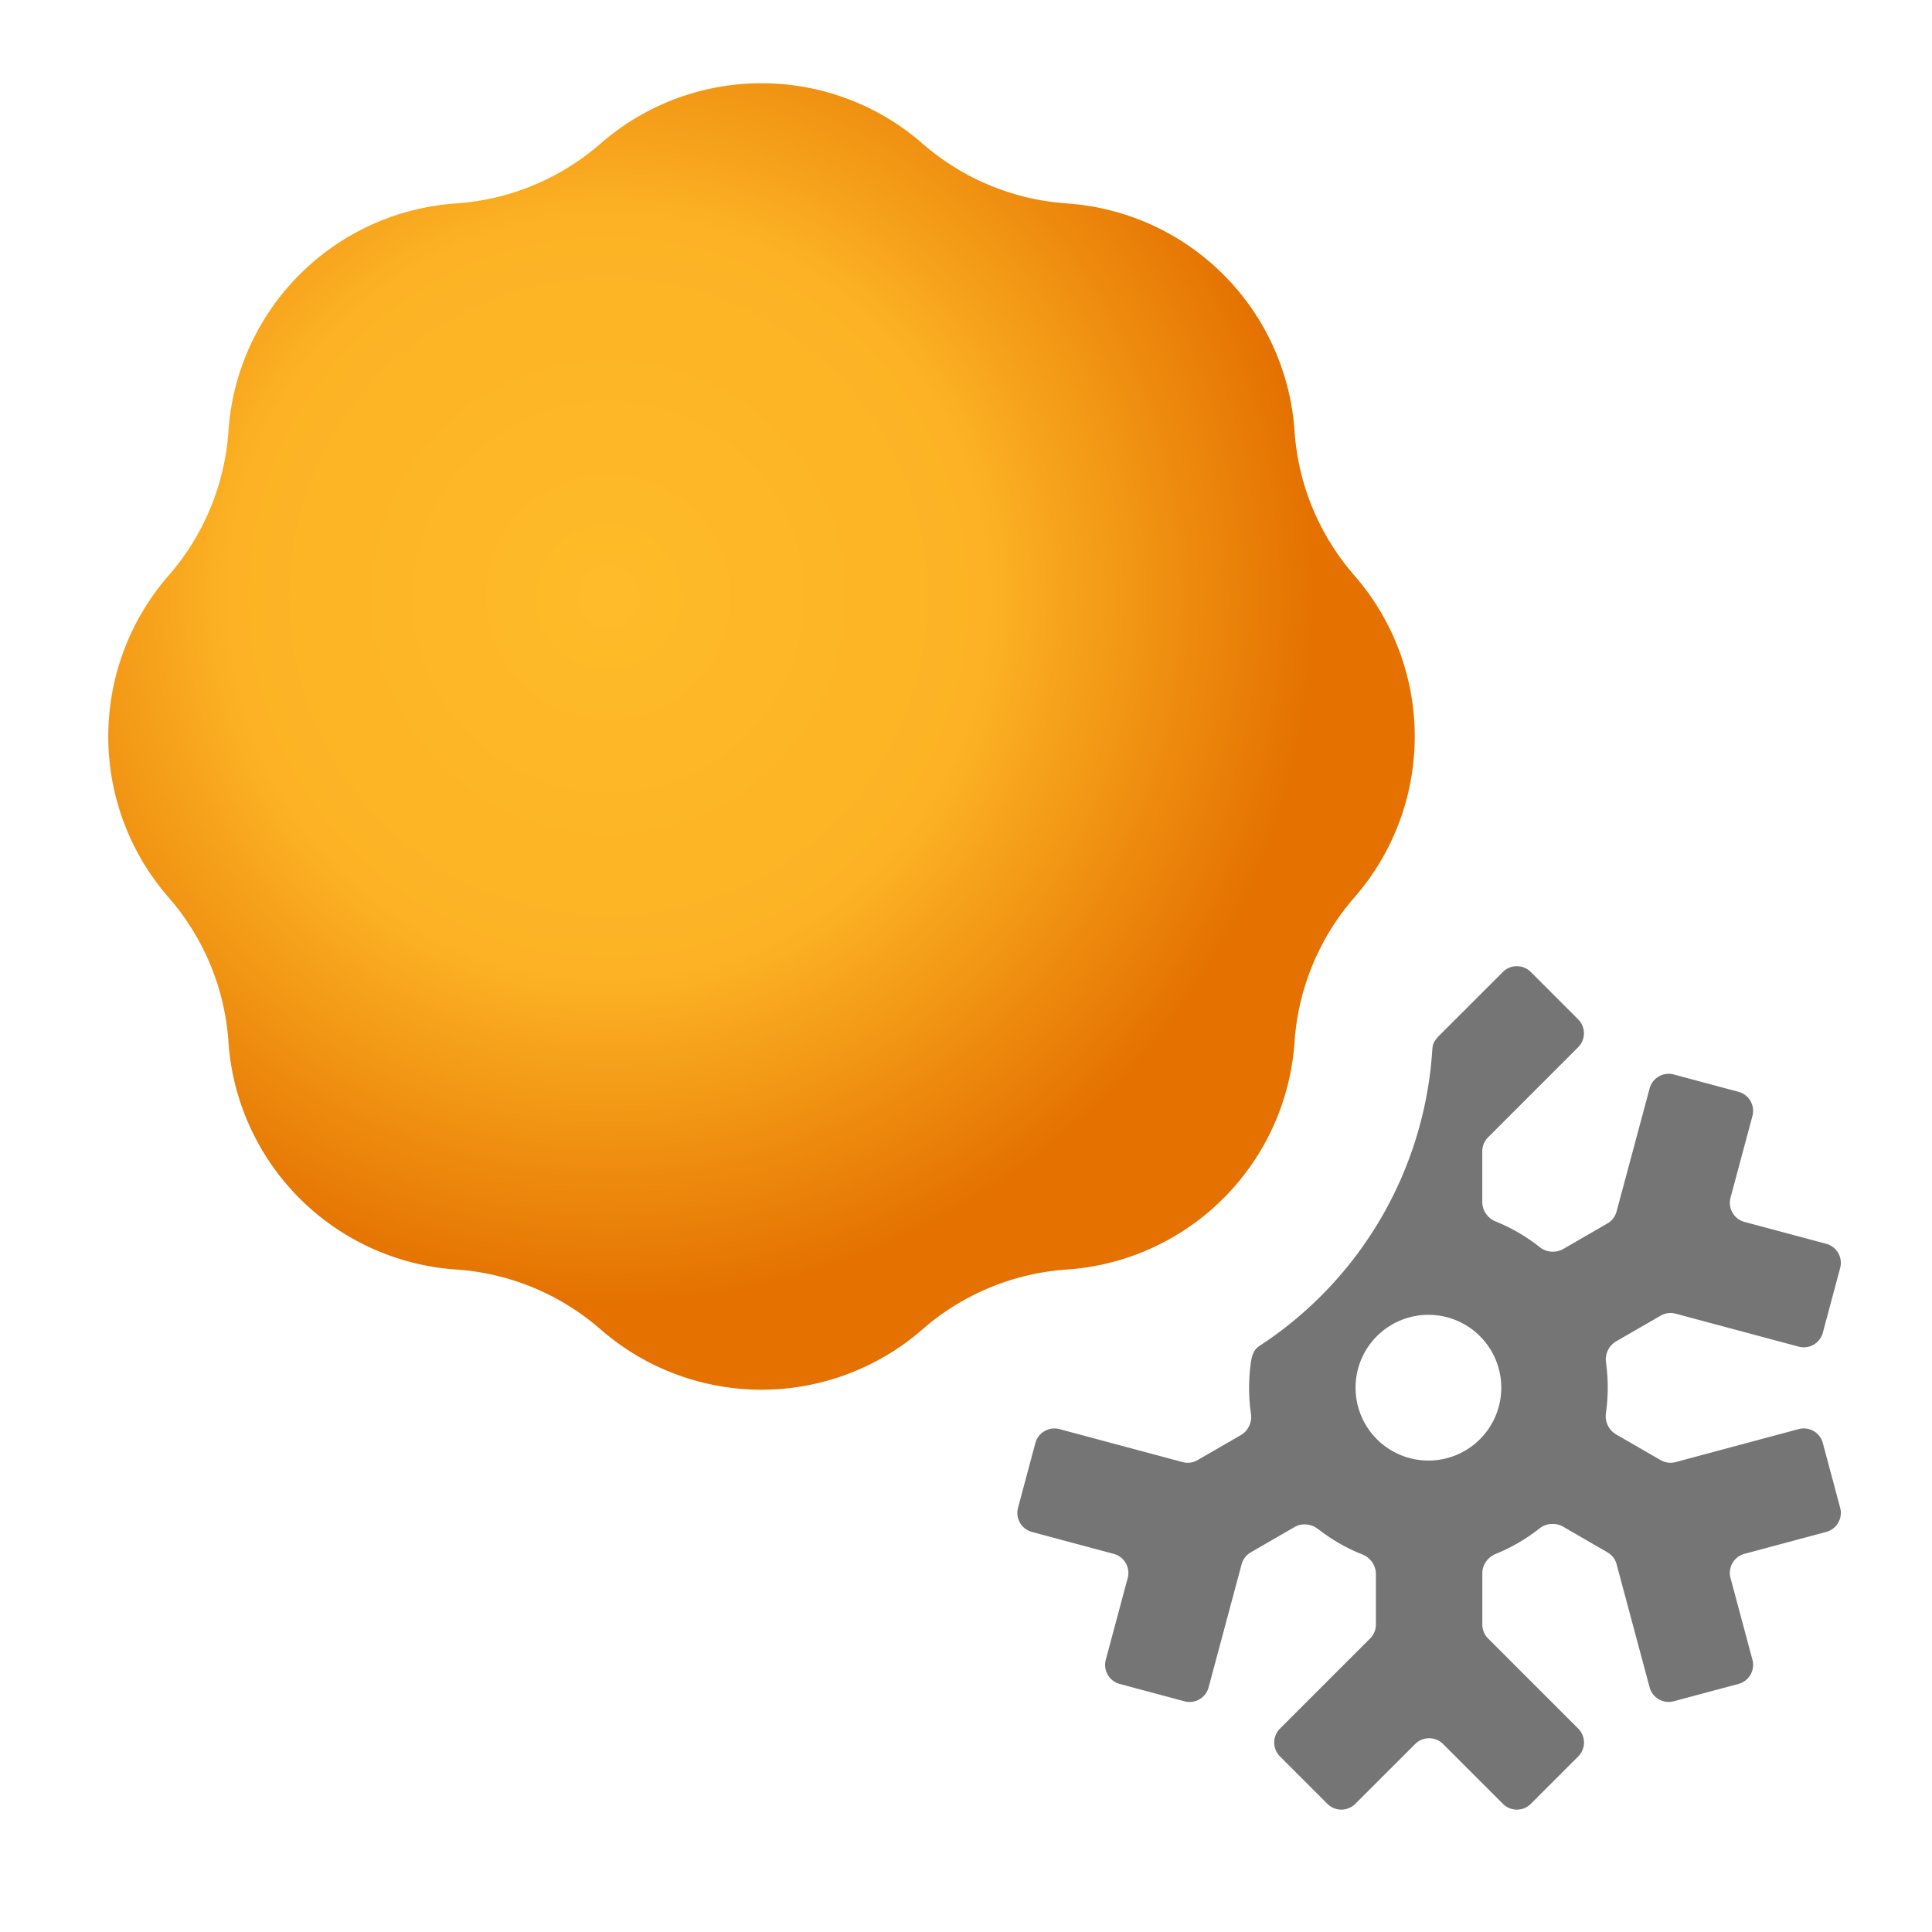 <svg xmlns="http://www.w3.org/2000/svg" fill="none" viewBox="0 0 49 49">
  <g clip-path="url(#a)">
    <path fill="url(#b)" d="M27.059 5.16a6.21 6.21 0 0 1 5.774 5.774 6.21 6.21 0 0 0 1.517 3.662 6.21 6.21 0 0 1 0 8.166 6.21 6.21 0 0 0-1.517 3.662 6.21 6.21 0 0 1-5.774 5.774 6.21 6.21 0 0 0-3.662 1.517 6.21 6.21 0 0 1-8.166 0 6.21 6.21 0 0 0-3.662-1.517 6.21 6.21 0 0 1-5.775-5.774 6.21 6.21 0 0 0-1.517-3.662 6.21 6.21 0 0 1 0-8.166 6.21 6.21 0 0 0 1.517-3.662 6.21 6.21 0 0 1 5.775-5.775 6.21 6.21 0 0 0 3.662-1.517 6.21 6.21 0 0 1 8.166 0 6.21 6.21 0 0 0 3.662 1.517Z"/>
    <path fill="#757575" fill-rule="evenodd" d="M31.927 34.147c-.13.085-.18.25-.201.404a4.586 4.586 0 0 0 0 1.298.538.538 0 0 1-.252.547l-1.102.636a.5.5 0 0 1-.379.05l-3.121-.836a.5.5 0 0 0-.613.354l-.44 1.642a.5.5 0 0 0 .354.612l2.075.556a.5.5 0 0 1 .353.612l-.556 2.075a.5.5 0 0 0 .354.612l1.642.44a.5.5 0 0 0 .612-.353l.837-3.122a.5.5 0 0 1 .233-.303l1.111-.642c.19-.11.426-.08.598.053.337.263.712.48 1.114.64a.538.538 0 0 1 .35.493v1.288a.5.5 0 0 1-.147.353l-2.285 2.285a.5.5 0 0 0 0 .707l1.202 1.202a.5.5 0 0 0 .707 0l1.519-1.518a.5.5 0 0 1 .707 0l1.519 1.518a.5.5 0 0 0 .707 0l1.202-1.202a.5.5 0 0 0 0-.707l-2.285-2.285a.5.5 0 0 1-.147-.353V39.9c0-.219.143-.41.345-.491a4.545 4.545 0 0 0 1.097-.638.538.538 0 0 1 .6-.055l1.131.654a.5.5 0 0 1 .233.303l.837 3.122a.5.5 0 0 0 .612.353l1.642-.44a.5.5 0 0 0 .354-.612l-.556-2.075a.5.5 0 0 1 .353-.612l2.075-.556a.5.5 0 0 0 .353-.612l-.44-1.642a.5.5 0 0 0-.612-.354l-3.121.837a.5.5 0 0 1-.38-.05l-1.134-.655a.538.538 0 0 1-.253-.546 4.585 4.585 0 0 0 .002-1.265.538.538 0 0 1 .252-.544l1.133-.654a.5.5 0 0 1 .38-.05l3.121.836a.5.5 0 0 0 .612-.353l.44-1.642a.5.5 0 0 0-.353-.613l-2.075-.556a.5.5 0 0 1-.353-.612l.556-2.075a.5.5 0 0 0-.354-.612l-1.642-.44a.5.5 0 0 0-.612.354L41 30.726a.5.5 0 0 1-.233.304l-1.124.65a.538.538 0 0 1-.6-.056 4.545 4.545 0 0 0-1.104-.643.538.538 0 0 1-.345-.491v-1.291a.5.5 0 0 1 .147-.354l2.285-2.285a.5.5 0 0 0 0-.707l-1.202-1.202a.5.5 0 0 0-.707 0l-1.52 1.519c-.113.113-.247.228-.264.388a2.934 2.934 0 0 0-.009.103 9.705 9.705 0 0 1-4.399 7.486Zm2.453 1.048a1.848 1.848 0 1 1 3.696 0 1.848 1.848 0 0 1-3.696 0Z" clip-rule="evenodd"/>
  </g>
  <defs>
    <radialGradient id="b" cx="0" cy="0" r="1" gradientTransform="rotate(64.537 -4.3 19.764) scale(18.24)" gradientUnits="userSpaceOnUse">
      <stop offset=".016" stop-color="#FFBB29"/>
      <stop offset=".531" stop-color="#FCB224"/>
      <stop offset=".99" stop-color="#E47100"/>
    </radialGradient>
    <clipPath id="a">
      <path fill="#fff" d="M.777.141h48v48h-48z"/>
    </clipPath>
  </defs>
</svg>